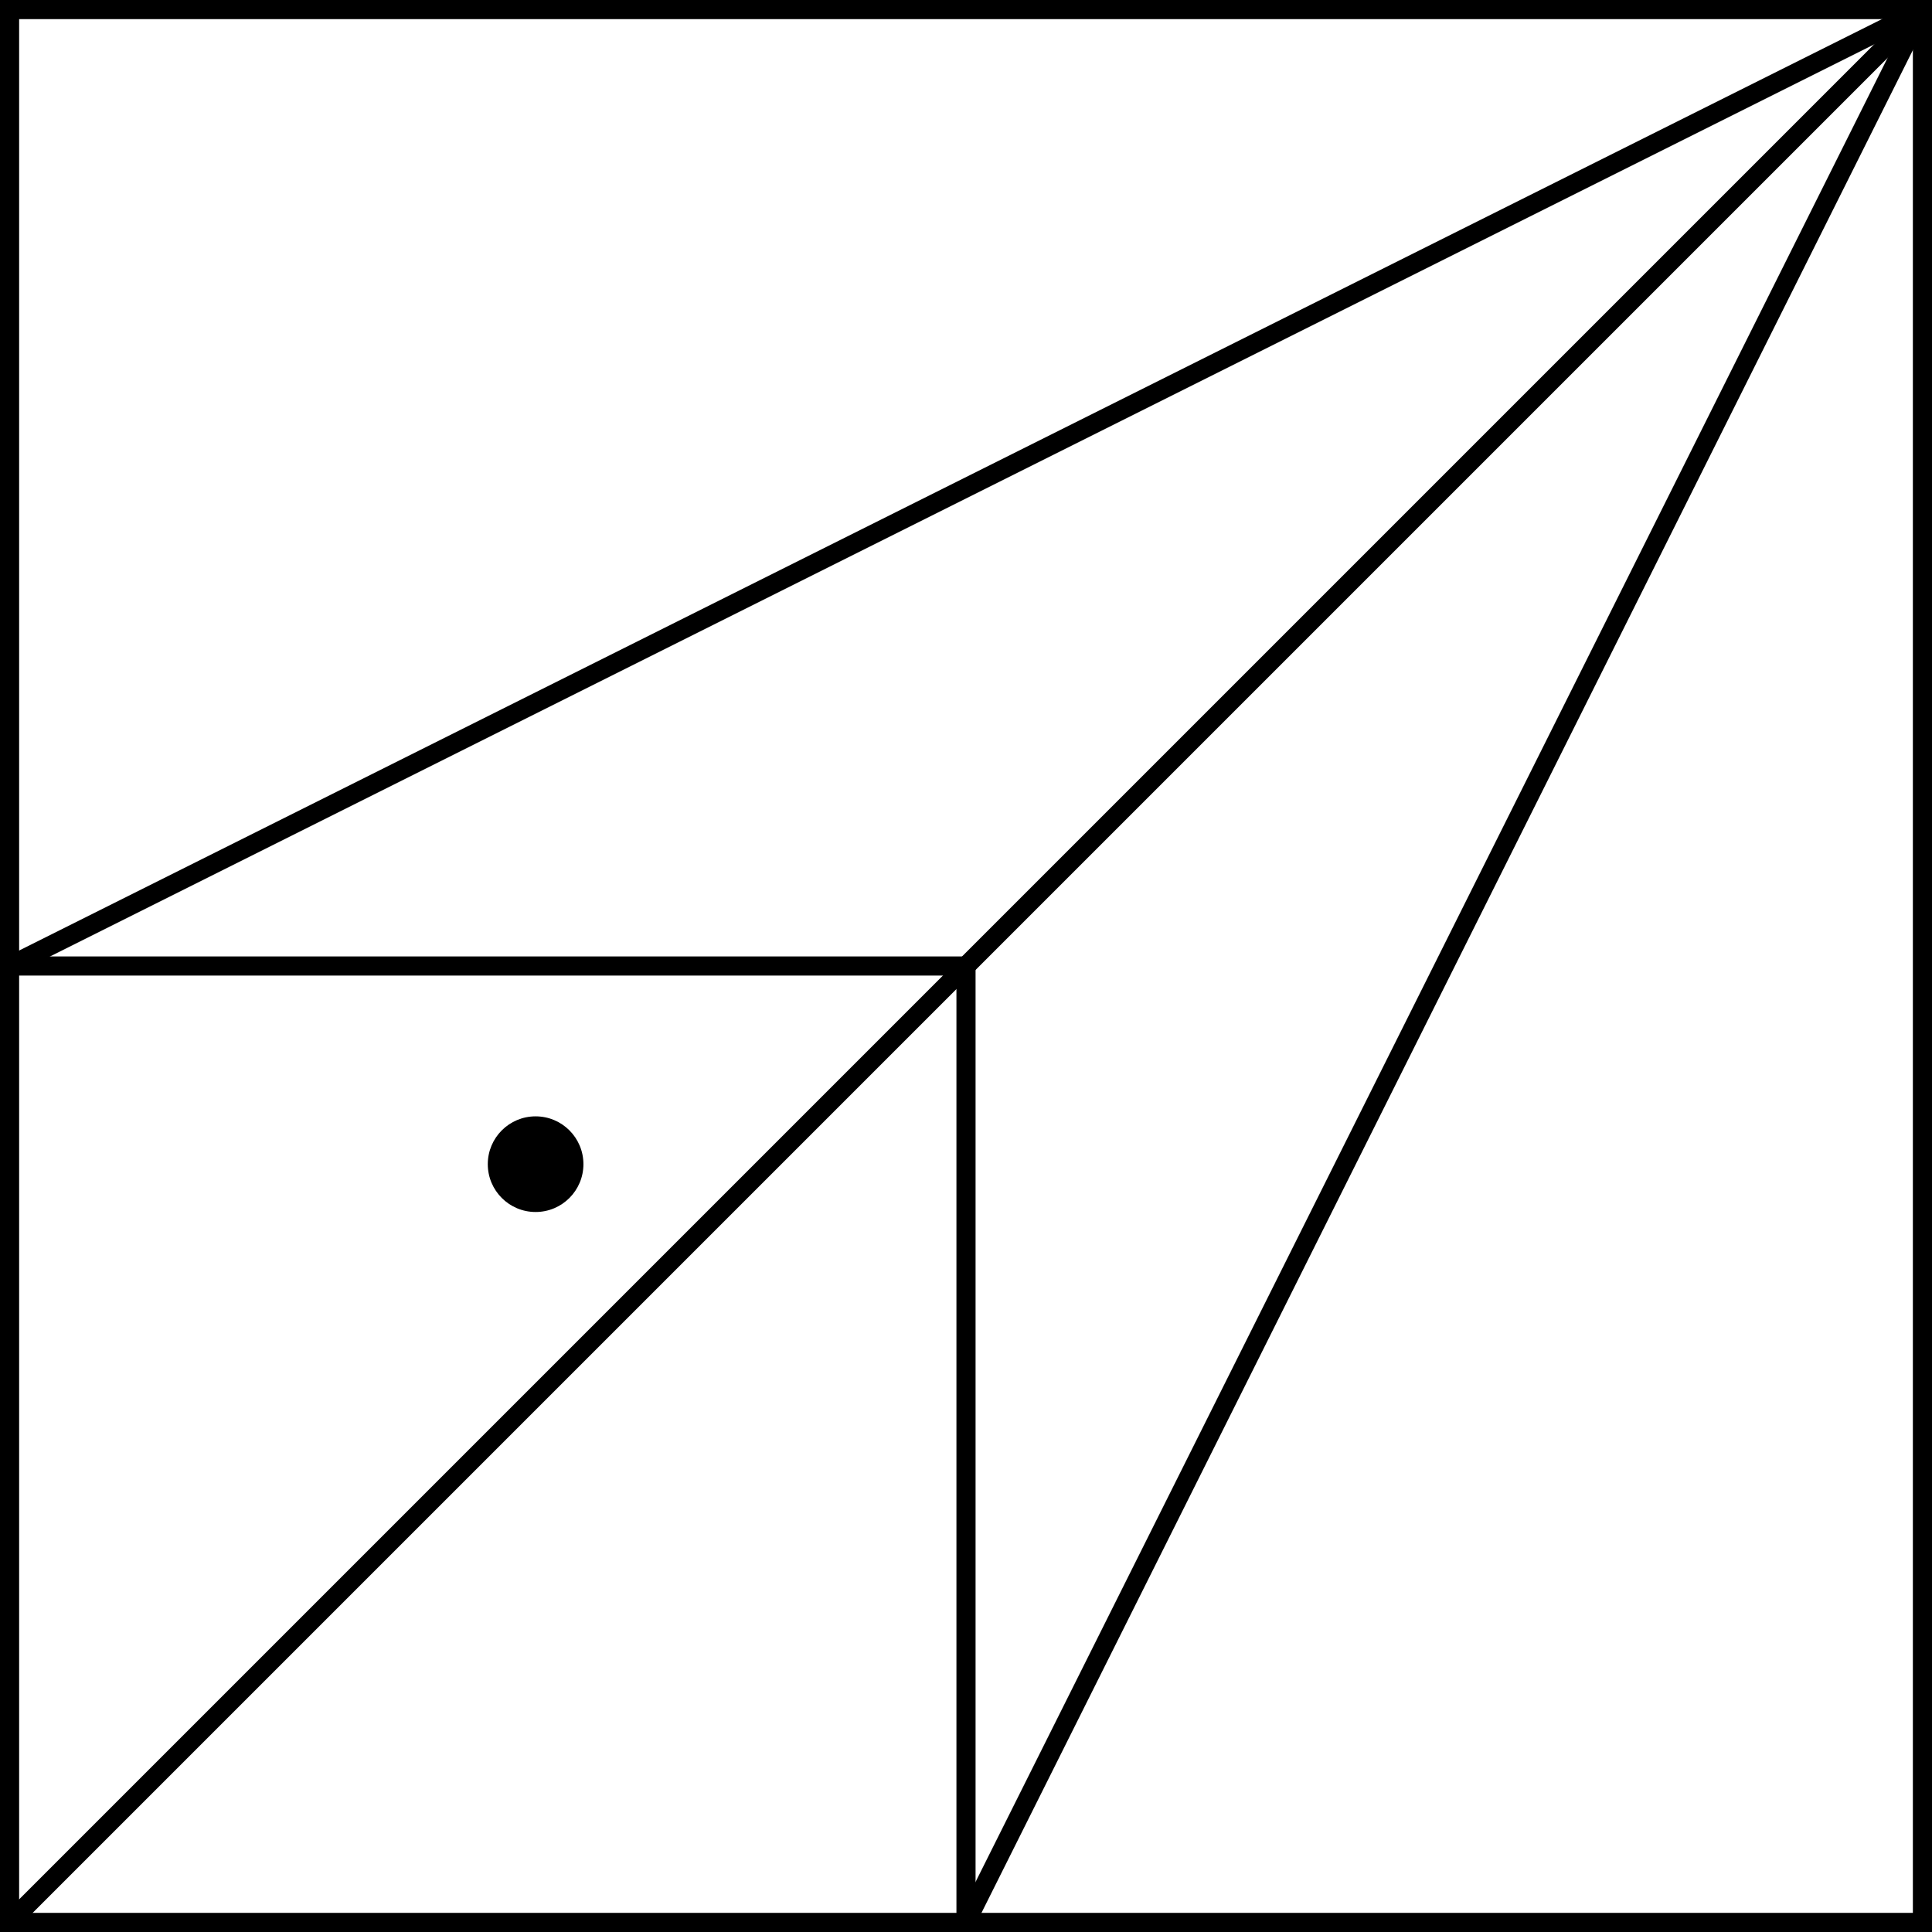 <svg xmlns="http://www.w3.org/2000/svg" viewBox="0 0 101 101"><defs><style>.cls-1{fill:none;stroke:#000;stroke-miterlimit:10;}</style></defs><title>Artboard4</title><g id="Layer_2" data-name="Layer 2"><g id="Layer_1-2" data-name="Layer 1"><rect class="cls-1" x="0.5" y="0.5" width="100" height="100"/><line class="cls-1" x1="100.5" y1="0.5" x2="0.5" y2="100.5"/><line class="cls-1" x1="50.5" y1="100.5" x2="50.5" y2="50.5"/><line class="cls-1" x1="50.5" y1="50.5" x2="0.5" y2="50.5"/><line class="cls-1" x1="50.5" y1="100.5" x2="100.5" y2="0.5"/><circle cx="28" cy="60.86" r="2.5"/><line class="cls-1" x1="100.5" y1="0.5" x2="0.5" y2="50.5"/></g></g></svg>